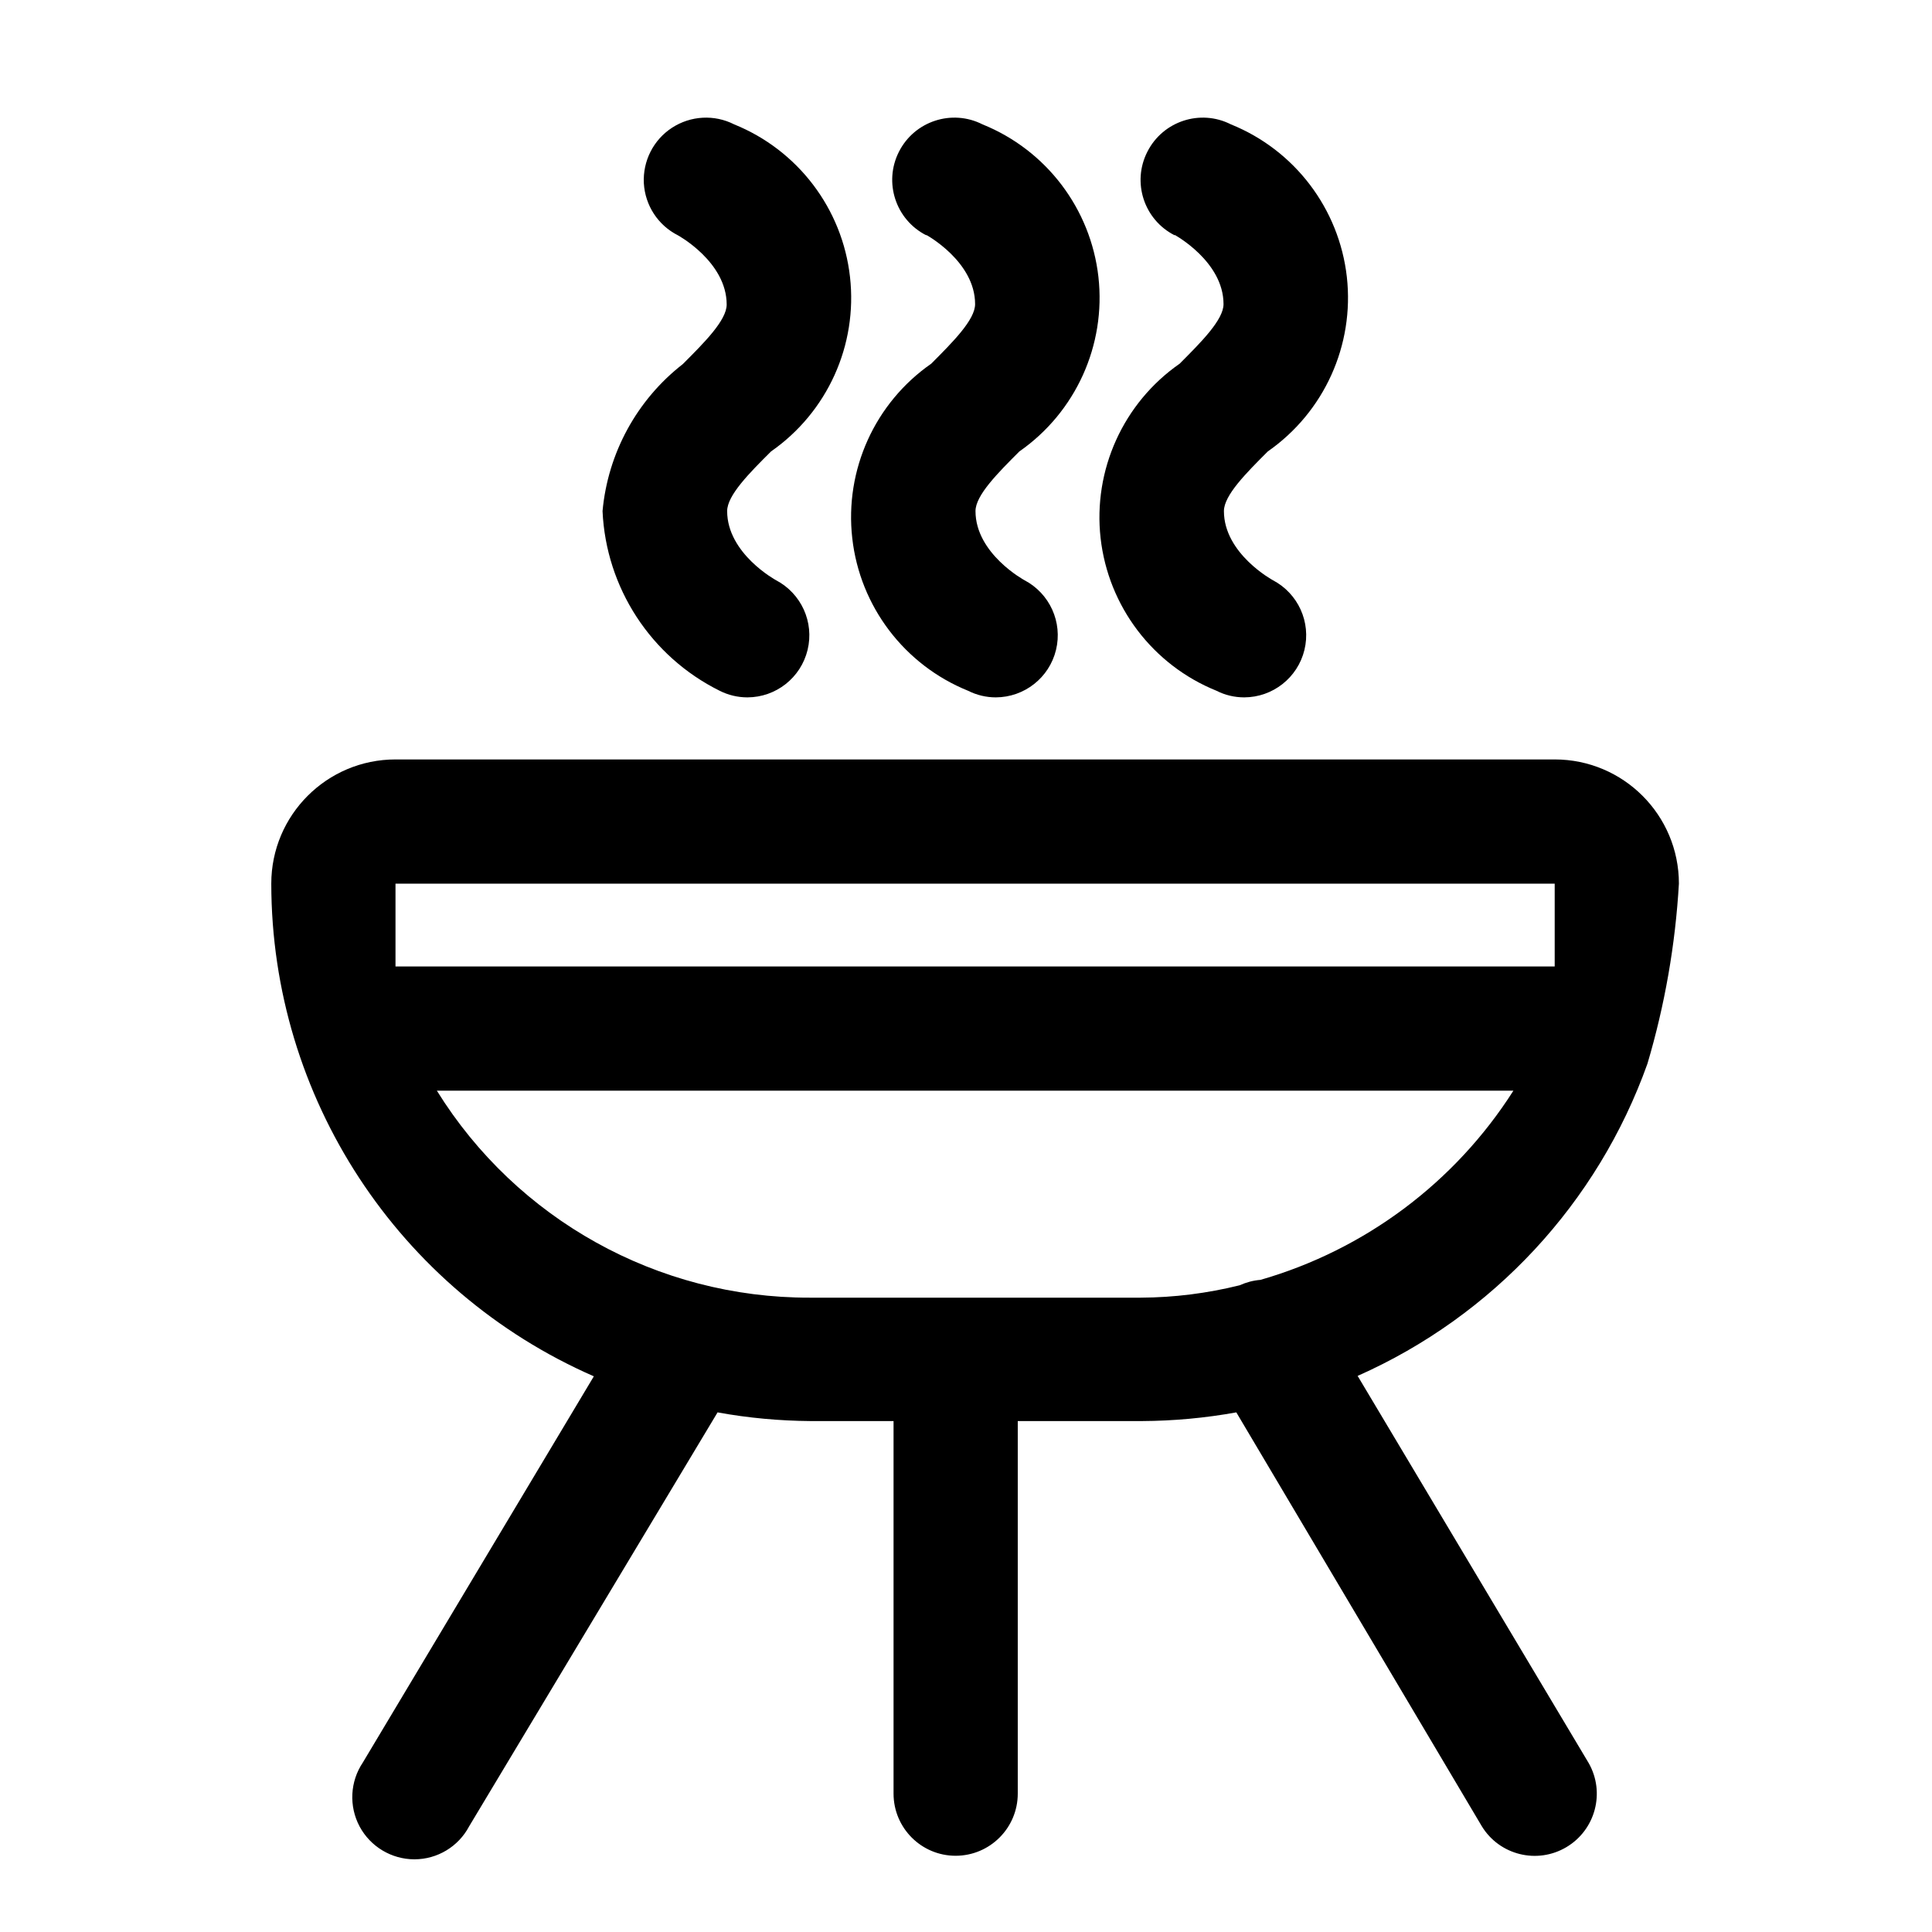<svg xmlns="http://www.w3.org/2000/svg" width="24" height="24" viewBox="0 0 24 24">
    <g fill="none" fill-rule="evenodd">
        <path d="M0 0H24V24H0z"/>
        <g fill="#000">
            <path d="M8.506 1.918s.607.33.607.86c0 .195-.278.472-.545.74-.7.487-1.077 1.32-.981 2.167.095.848.648 1.576 1.439 1.896.107.054.225.082.344.082.355-.001.664-.244.748-.589.084-.345-.078-.702-.393-.867 0 0-.607-.329-.607-.858 0-.196.278-.474.545-.741.7-.488 1.077-1.32.982-2.168-.096-.848-.648-1.575-1.44-1.895-.38-.193-.845-.041-1.038.34-.193.38-.041.845.34 1.038v-.005zM11.592 1.918s.607.33.607.86c0 .195-.278.472-.545.74-.7.487-1.077 1.32-.982 2.167.096.848.648 1.576 1.44 1.896.106.054.224.082.344.082.355-.001.664-.244.748-.589.084-.345-.078-.702-.393-.867 0 0-.607-.329-.607-.858 0-.196.278-.474.545-.741.7-.488 1.077-1.32.982-2.168-.096-.848-.648-1.575-1.44-1.895-.38-.193-.845-.041-1.038.34-.194.38-.042.845.339 1.038v-.005zM4.485 5.349c.043.953.6 1.808 1.455 2.232.107.054.225.082.345.082.355-.001.663-.244.747-.589.084-.345-.078-.702-.393-.867 0 0-.606-.329-.606-.858 0-.196.277-.474.545-.741.7-.488 1.077-1.32.981-2.168C7.464 1.592 6.911.865 6.12.545 5.874.42 5.58.436 5.348.587c-.231.15-.364.413-.35.689.016.276.176.522.423.647 0 0 .606.33.606.86 0 .195-.277.472-.545.74-.57.444-.931 1.105-.997 1.826zM13.865 16.092c1.68-.745 2.982-2.147 3.6-3.878.216-.728.347-1.479.391-2.237 0-.852-.69-1.543-1.543-1.543h-14.4c-.852 0-1.543.691-1.543 1.543.002 2.655 1.575 5.056 4.007 6.12l-2.87 4.798c-.159.237-.174.542-.04.794.134.25.396.408.681.408.285 0 .547-.158.68-.41l3.086-5.142c.382.07.77.105 1.157.108H8.1v4.628c0 .426.345.772.771.772.426 0 .772-.346.772-.772v-4.628h1.543c.393-.002.785-.038 1.172-.108l3.05 5.142c.22.359.688.474 1.05.259.362-.215.485-.68.277-1.045l-2.87-4.809zm2.448-6.115v1.029h-14.4V9.977h14.4zM7.056 15.12c-1.884.003-3.636-.97-4.629-2.571H15.8c-.726 1.14-1.843 1.976-3.142 2.35-.09.007-.176.03-.258.067-.402.1-.814.152-1.229.154H7.056z" transform="translate(3 1)"/>
        </g>
    </g>
</svg>
